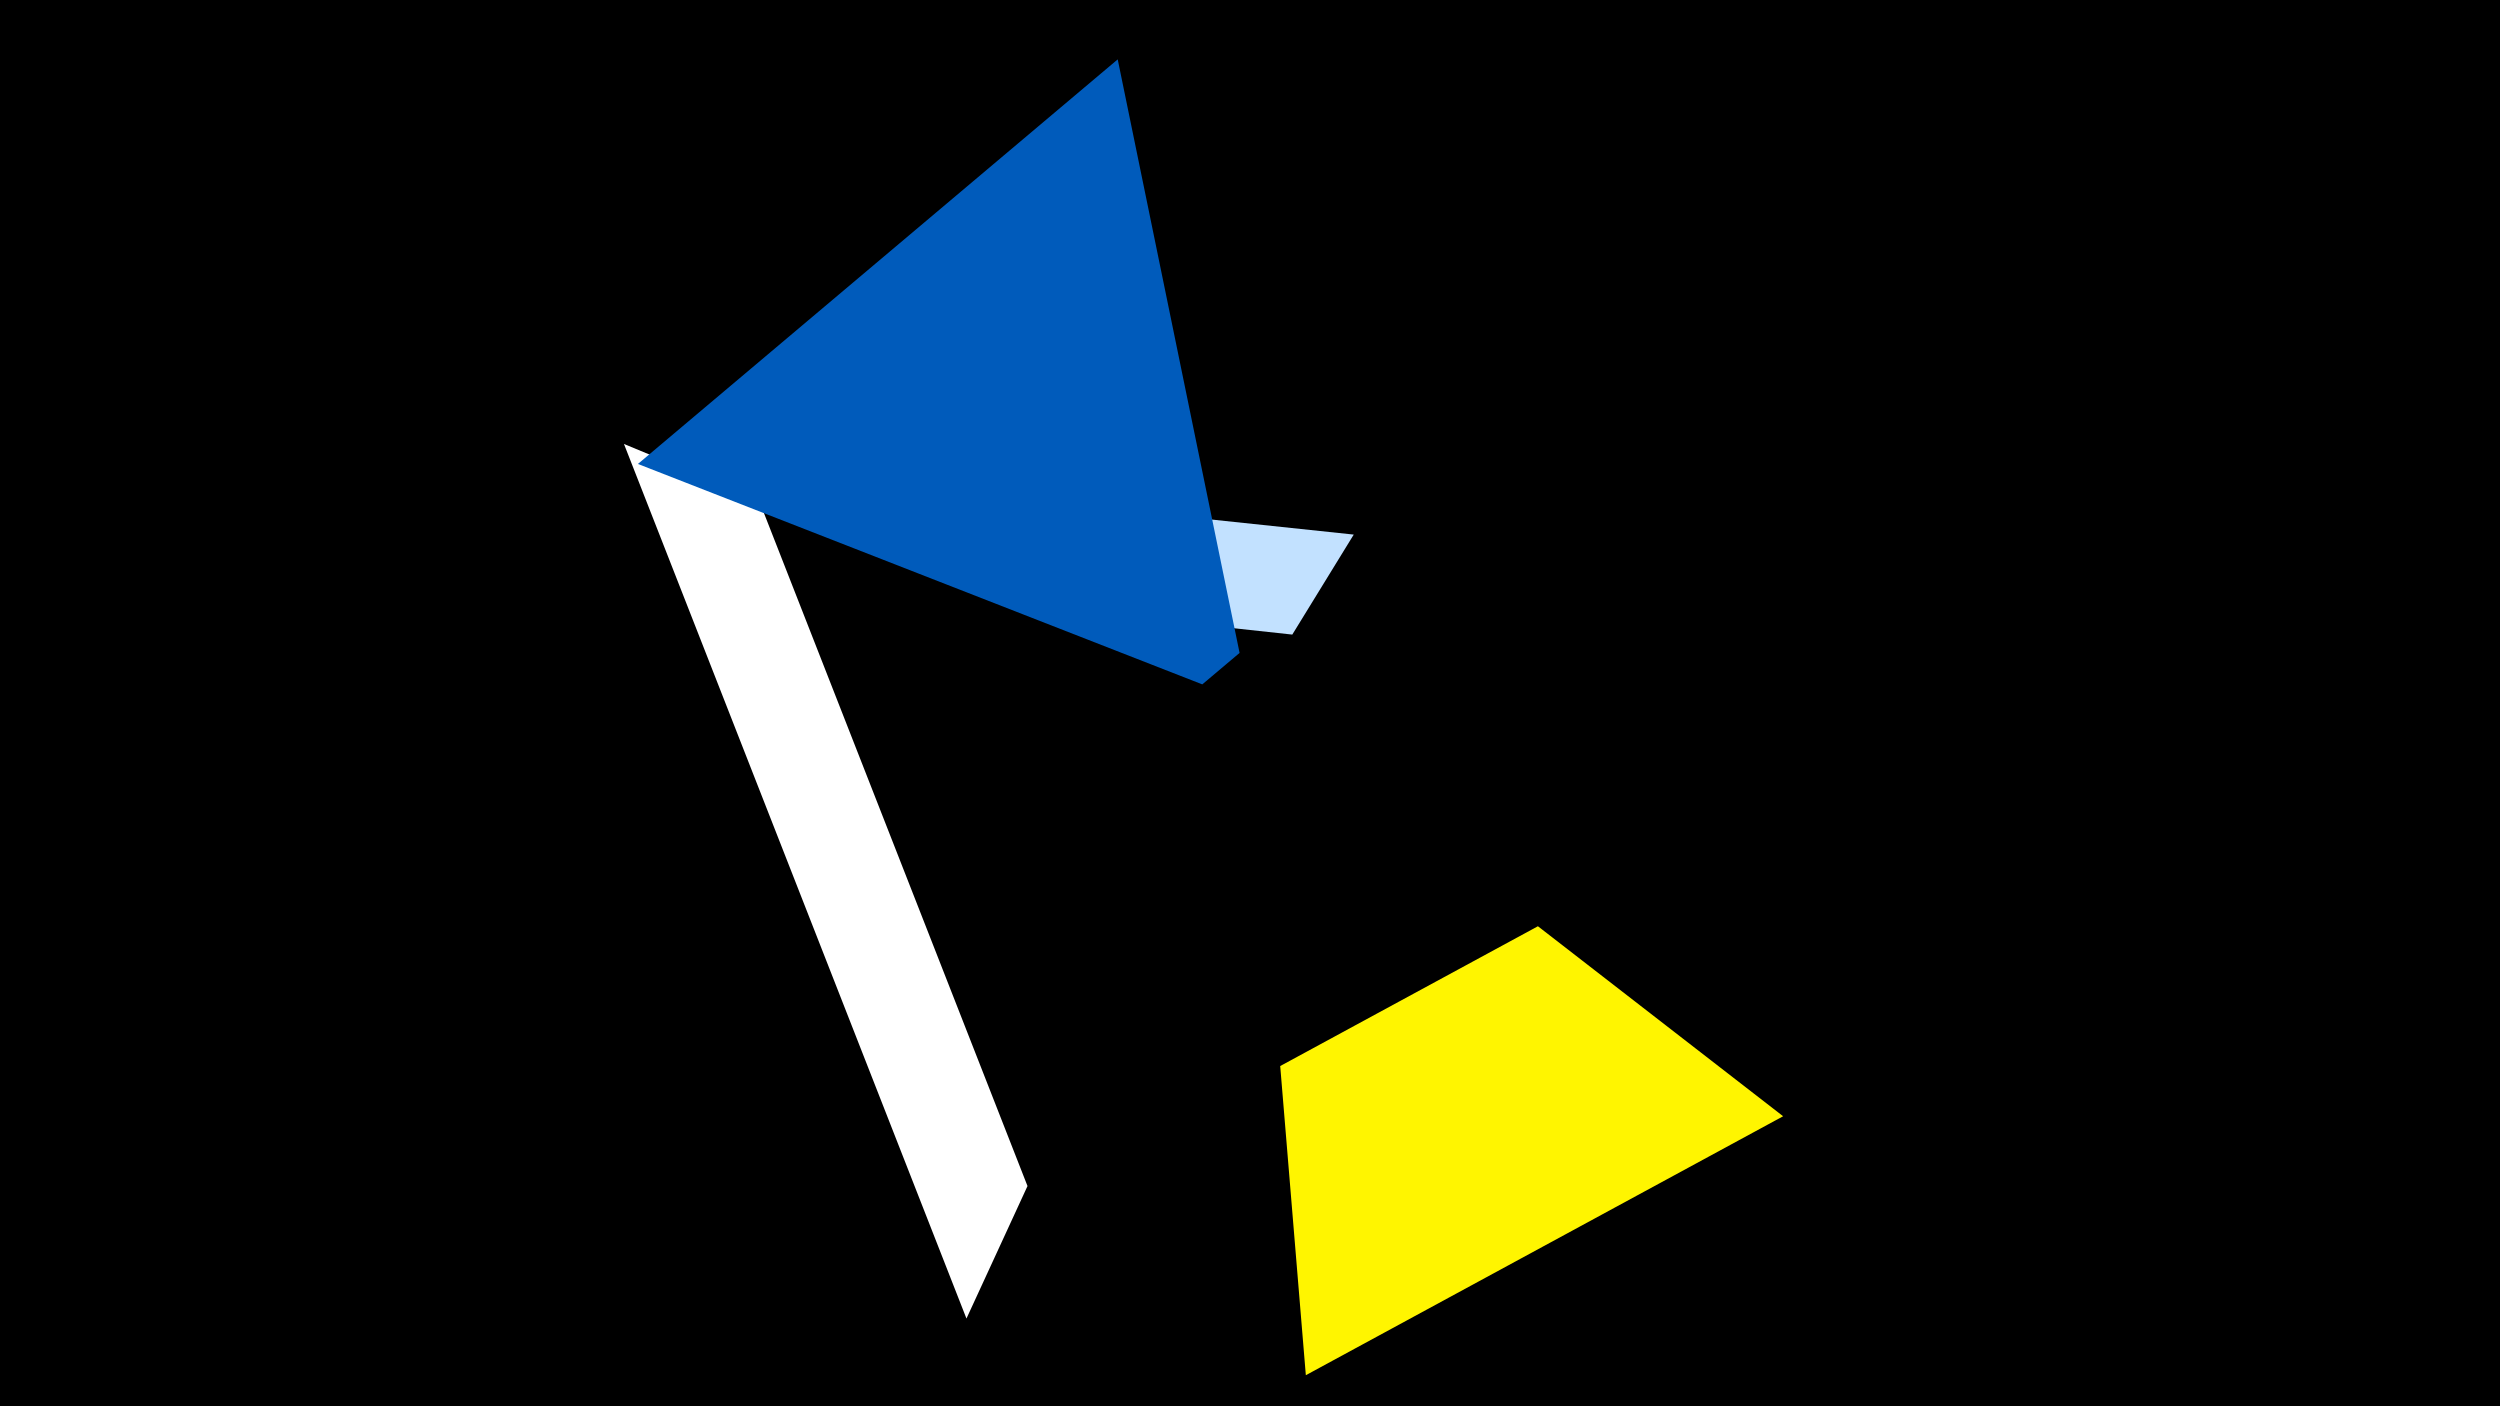 <svg width="1200" height="675" viewBox="-500 -500 1200 675" xmlns="http://www.w3.org/2000/svg"><title>19093</title><path d="M-500-500h1200v675h-1200z" fill="#000"/><path d="M-36.1 132.9l-164.4-419.8 64.7 26.8 129 329.4z" fill="#fff"/><path d="M149.8-243.4l-81.4-8.6 18.7 53 33.2 3.6z" fill="#c2e1ff"/><path d="M355.9 35.8l-229.1 124.3-12.3-148.4 123.7-67.1z" fill="#fff500"/><path d="M36.5-471.5l-230.3 194.2 270.9 105.8 17.9-15.1z" fill="#005bbb"/></svg>